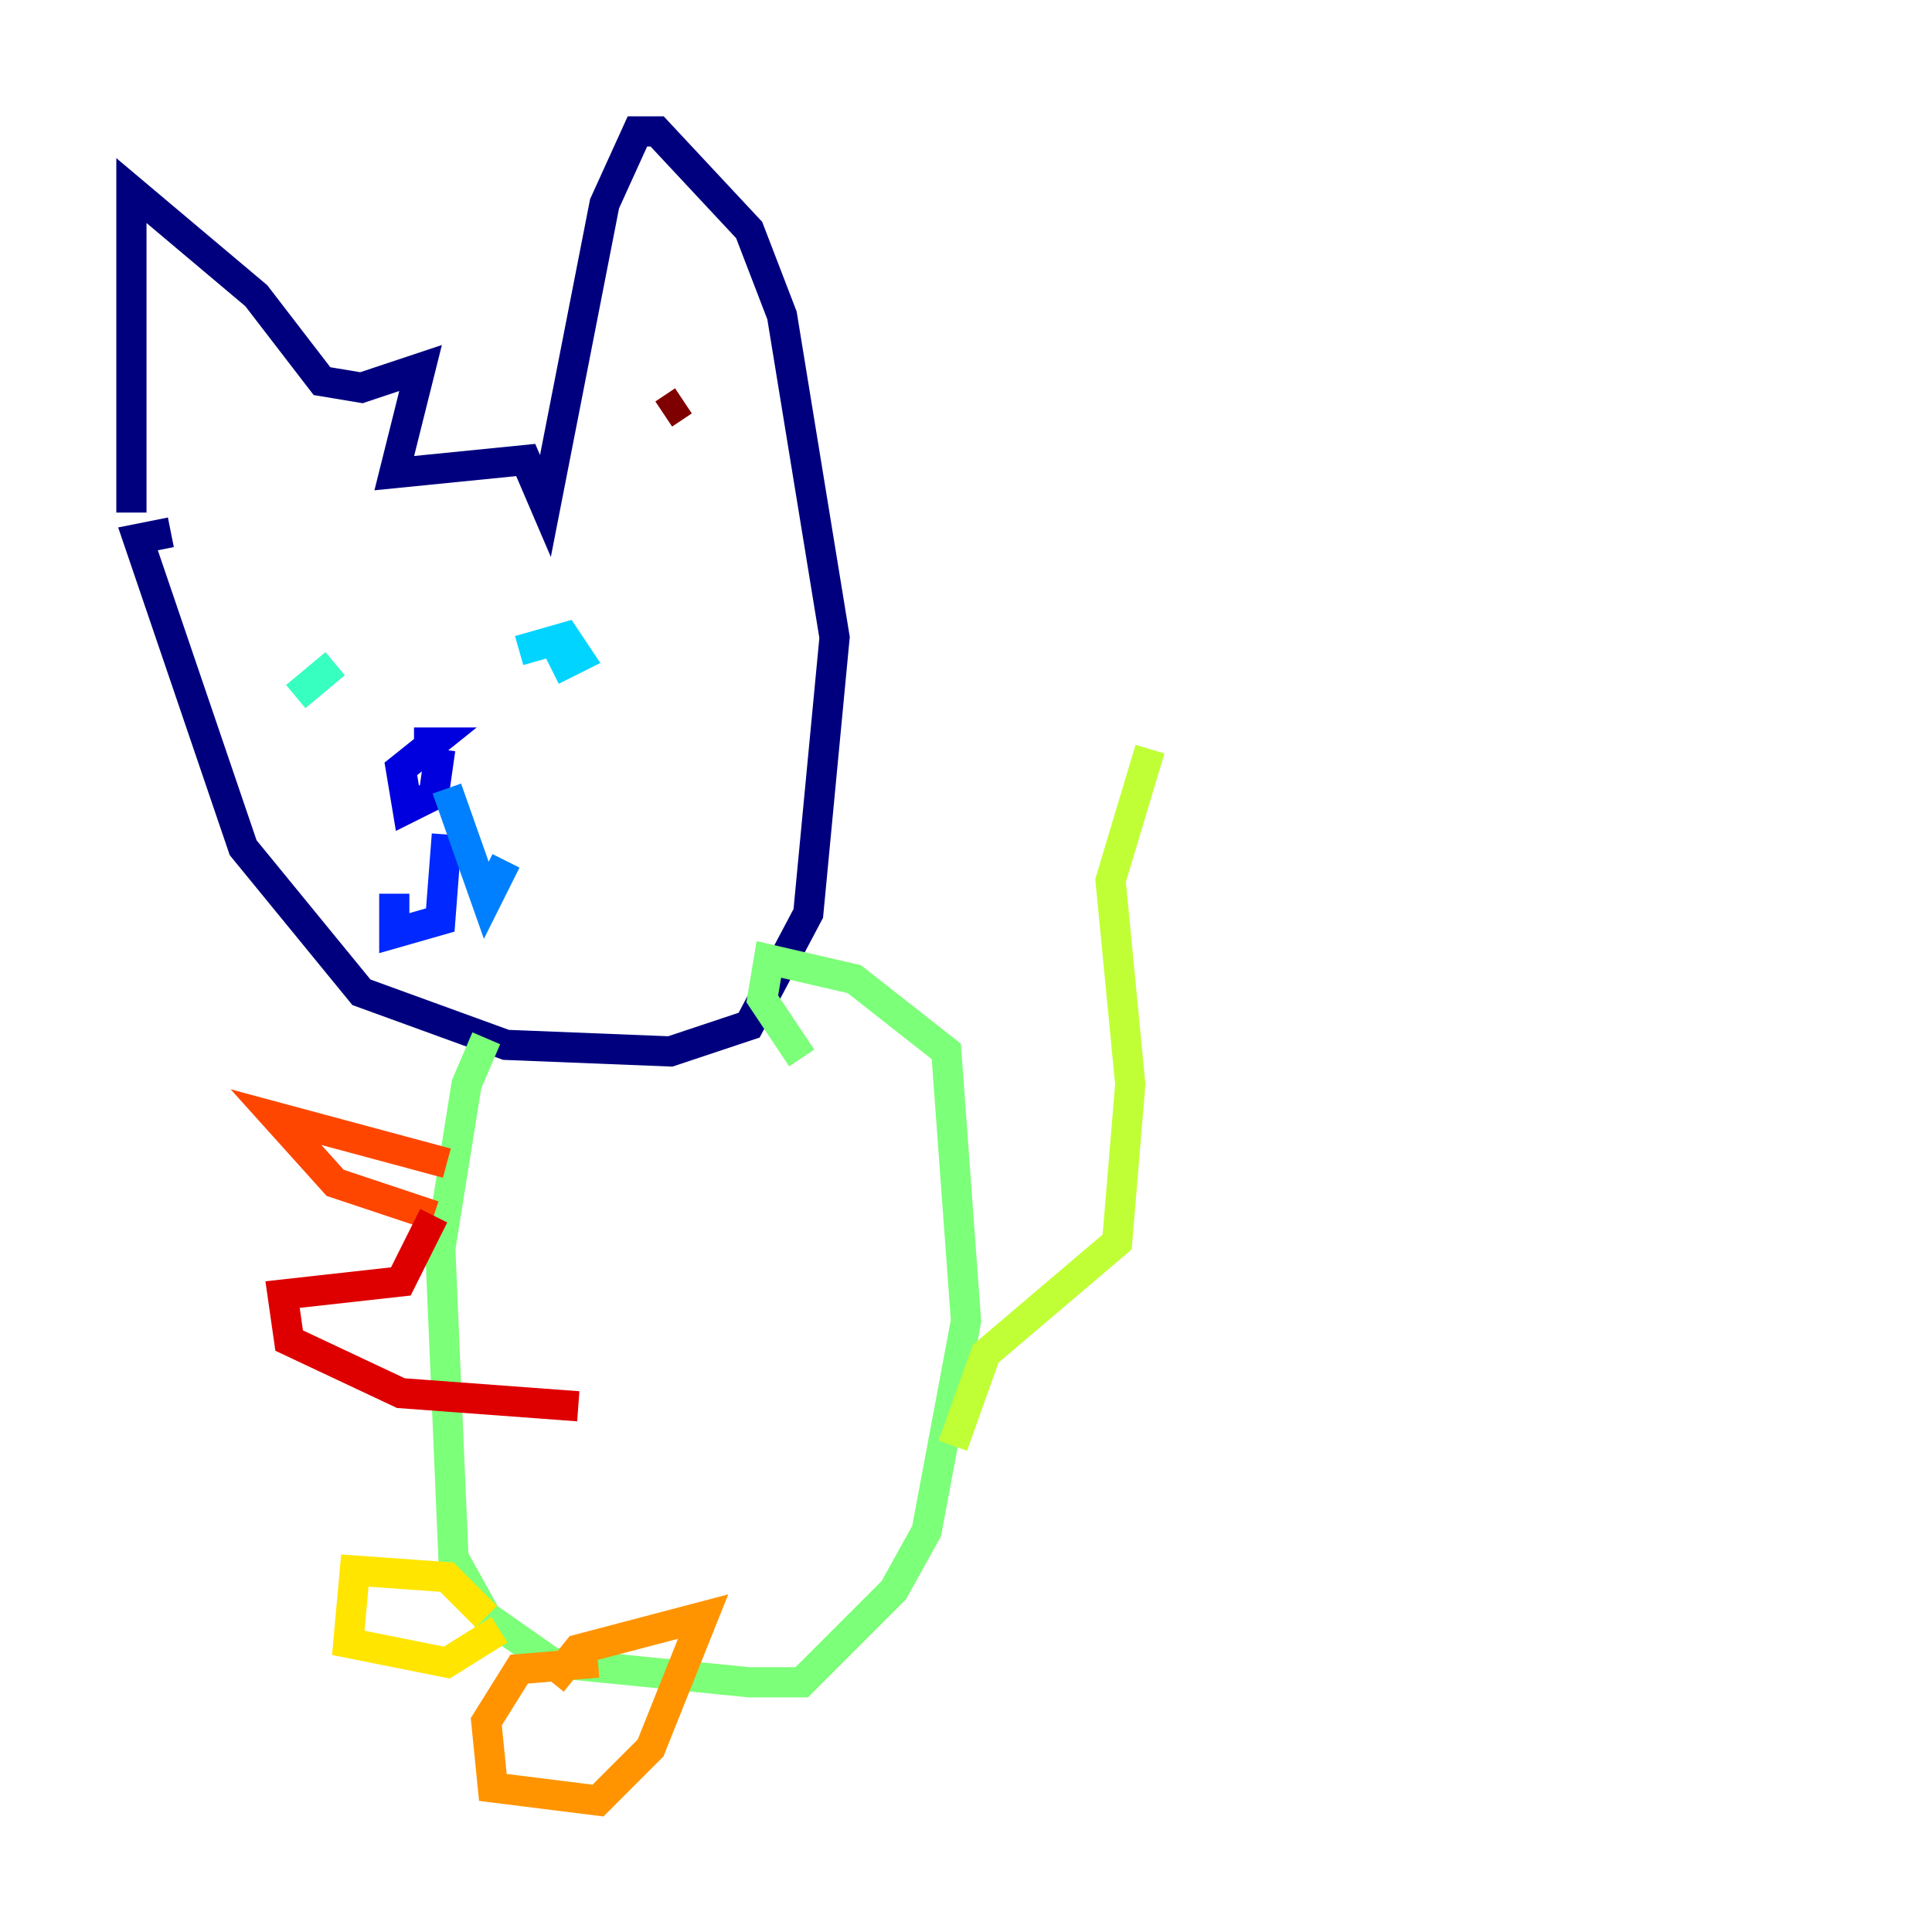 <?xml version="1.0" encoding="utf-8" ?>
<svg baseProfile="tiny" height="128" version="1.2" viewBox="0,0,128,128" width="128" xmlns="http://www.w3.org/2000/svg" xmlns:ev="http://www.w3.org/2001/xml-events" xmlns:xlink="http://www.w3.org/1999/xlink"><defs /><polyline fill="none" points="8.707,33.959 8.707,12.626 16.98,19.592 21.333,25.252 23.946,25.687 27.864,24.381 26.122,31.347 34.83,30.476 36.136,33.524 40.054,13.497 42.231,8.707 43.537,8.707 49.633,15.238 51.809,20.898 55.292,42.231 53.551,60.517 49.633,67.918 44.408,69.66 33.524,69.225 23.946,65.742 16.109,56.163 9.143,35.701 11.32,35.265" stroke="#00007f" stroke-width="2" /><polyline fill="none" points="27.429,49.197 28.735,49.197 26.558,50.939 26.993,53.551 28.735,52.68 29.17,49.633" stroke="#0000de" stroke-width="2" /><polyline fill="none" points="29.605,55.292 29.17,60.952 26.122,61.823 26.122,59.211" stroke="#0028ff" stroke-width="2" /><polyline fill="none" points="29.605,52.245 32.218,59.646 33.524,57.034" stroke="#0080ff" stroke-width="2" /><polyline fill="none" points="34.395,43.102 37.442,42.231 38.313,43.537 36.571,44.408" stroke="#00d4ff" stroke-width="2" /><polyline fill="none" points="22.204,43.973 19.592,46.15" stroke="#36ffc0" stroke-width="2" /><polyline fill="none" points="32.218,68.789 30.912,71.837 29.17,82.721 30.041,103.184 32.218,107.102 36.571,110.15 49.633,111.456 53.116,111.456 59.211,105.361 61.388,101.442 64.0,87.51 62.694,69.66 56.599,64.871 50.939,63.565 50.503,66.177 53.116,70.095" stroke="#7cff79" stroke-width="2" /><polyline fill="none" points="63.129,95.782 65.306,89.687 74.014,82.286 74.884,71.837 73.578,58.34 76.191,49.633" stroke="#c0ff36" stroke-width="2" /><polyline fill="none" points="32.218,107.102 29.605,104.49 23.51,104.054 23.075,108.844 29.605,110.15 33.088,107.973" stroke="#ffe500" stroke-width="2" /><polyline fill="none" points="39.619,110.15 34.395,110.585 32.218,114.068 32.653,118.422 39.619,119.293 43.102,115.809 46.585,107.102 38.313,109.279 36.571,111.456" stroke="#ff9400" stroke-width="2" /><polyline fill="none" points="29.605,77.061 18.286,74.014 22.204,78.367 28.735,80.544" stroke="#ff4600" stroke-width="2" /><polyline fill="none" points="28.735,80.544 26.558,84.898 18.721,85.769 19.157,88.816 26.558,92.299 38.313,93.17" stroke="#de0000" stroke-width="2" /><polyline fill="none" points="43.973,27.429 45.279,26.558" stroke="#7f0000" stroke-width="2" /></svg>
